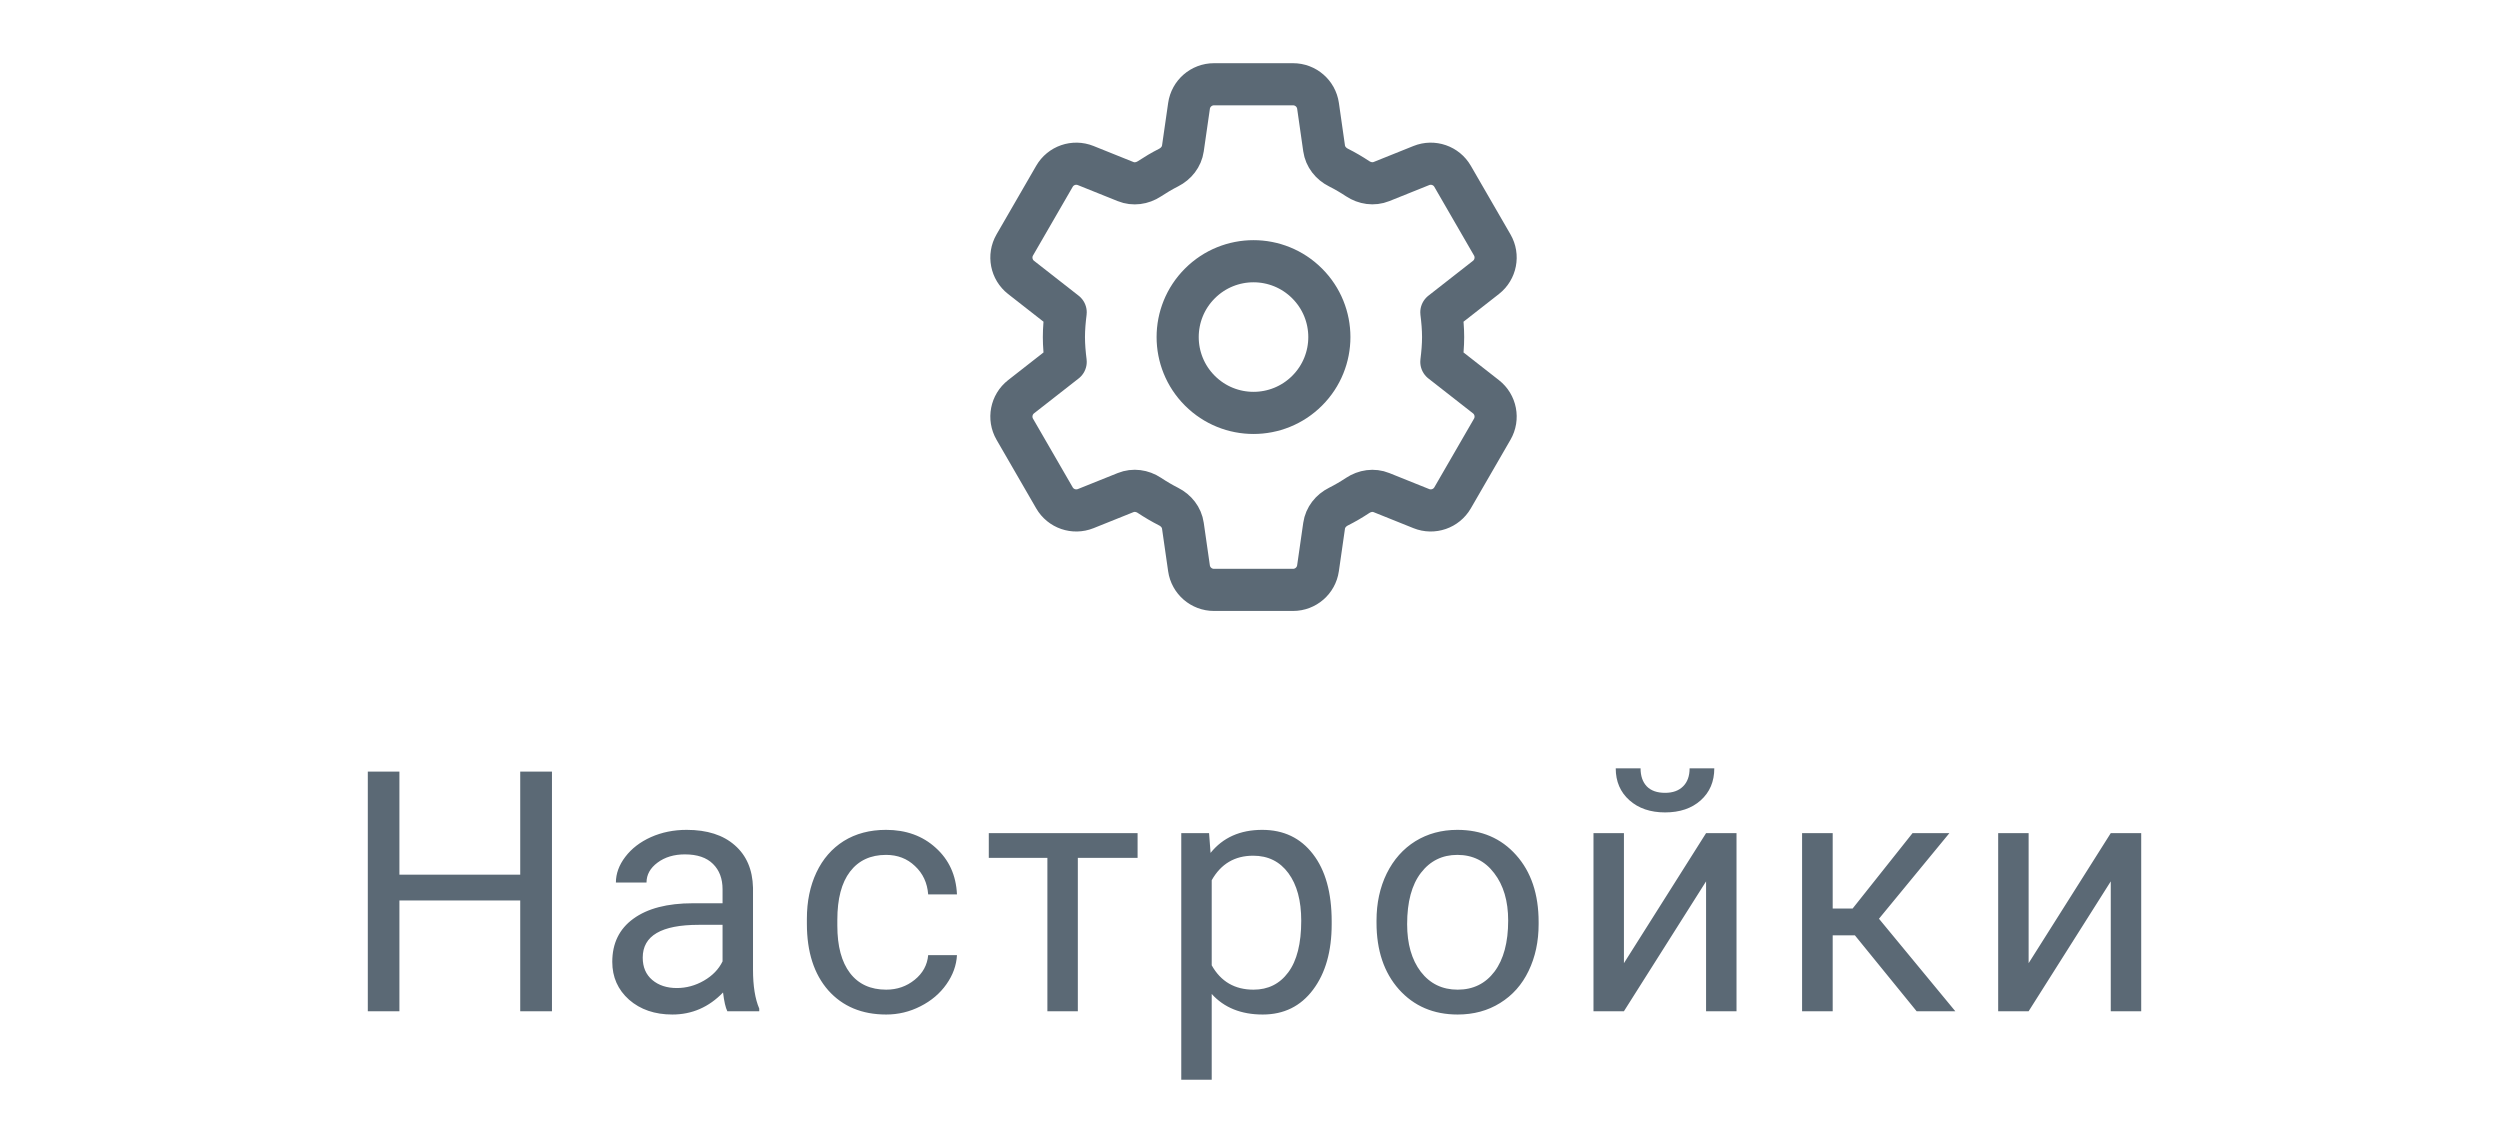 <svg width="89" height="40" viewBox="0 0 89 40" fill="none" xmlns="http://www.w3.org/2000/svg">
<path d="M46.534 10.091C47.589 11.145 47.589 12.855 46.534 13.909C45.48 14.963 43.77 14.963 42.716 13.909C41.661 12.855 41.661 11.145 42.716 10.091C43.77 9.036 45.48 9.036 46.534 10.091" stroke="#5B6975" stroke-width="1.5" stroke-linecap="round" stroke-linejoin="round"/>
<path d="M37.875 12C37.875 12.297 37.902 12.594 37.938 12.882L36.35 14.124C35.998 14.4 35.902 14.893 36.126 15.28L37.538 17.723C37.761 18.11 38.235 18.273 38.65 18.107L40.072 17.536C40.353 17.423 40.666 17.468 40.918 17.635C41.138 17.781 41.366 17.915 41.602 18.035C41.872 18.172 42.068 18.417 42.111 18.717L42.328 20.23C42.391 20.672 42.77 21 43.216 21H46.033C46.479 21 46.858 20.672 46.921 20.23L47.138 18.718C47.181 18.418 47.379 18.171 47.65 18.035C47.885 17.917 48.112 17.784 48.331 17.639C48.585 17.471 48.899 17.423 49.181 17.537L50.6 18.107C51.014 18.273 51.488 18.11 51.712 17.723L53.124 15.28C53.348 14.893 53.252 14.399 52.9 14.124L51.312 12.882C51.348 12.594 51.375 12.297 51.375 12C51.375 11.703 51.348 11.406 51.312 11.118L52.9 9.876C53.252 9.6 53.348 9.107 53.124 8.72L51.712 6.277C51.489 5.89 51.015 5.727 50.6 5.893L49.181 6.463C48.899 6.576 48.585 6.529 48.331 6.361C48.112 6.216 47.885 6.083 47.65 5.965C47.379 5.829 47.181 5.582 47.138 5.282L46.922 3.77C46.859 3.328 46.48 3 46.034 3H43.217C42.771 3 42.392 3.328 42.329 3.77L42.111 5.284C42.068 5.583 41.871 5.829 41.602 5.966C41.366 6.086 41.138 6.221 40.918 6.366C40.665 6.532 40.352 6.577 40.071 6.464L38.65 5.893C38.235 5.727 37.761 5.89 37.538 6.277L36.126 8.72C35.902 9.107 35.998 9.601 36.35 9.876L37.938 11.118C37.902 11.406 37.875 11.703 37.875 12V12Z" stroke="#5B6975" stroke-width="1.5" stroke-linecap="round" stroke-linejoin="round"/>
<path d="M19.65 36H18.52V32.057H14.219V36H13.094V27.469H14.219V31.137H18.52V27.469H19.65V36ZM25.893 36C25.83 35.875 25.779 35.652 25.74 35.332C25.236 35.855 24.635 36.117 23.936 36.117C23.311 36.117 22.797 35.941 22.395 35.59C21.996 35.234 21.797 34.785 21.797 34.242C21.797 33.582 22.047 33.07 22.547 32.707C23.051 32.34 23.758 32.156 24.668 32.156H25.723V31.658C25.723 31.279 25.609 30.979 25.383 30.756C25.156 30.529 24.822 30.416 24.381 30.416C23.994 30.416 23.67 30.514 23.408 30.709C23.146 30.904 23.016 31.141 23.016 31.418H21.926C21.926 31.102 22.037 30.797 22.26 30.504C22.486 30.207 22.791 29.973 23.174 29.801C23.561 29.629 23.984 29.543 24.445 29.543C25.176 29.543 25.748 29.727 26.162 30.094C26.576 30.457 26.791 30.959 26.807 31.6V34.518C26.807 35.1 26.881 35.562 27.029 35.906V36H25.893ZM24.094 35.174C24.434 35.174 24.756 35.086 25.061 34.91C25.365 34.734 25.586 34.506 25.723 34.225V32.924H24.873C23.545 32.924 22.881 33.312 22.881 34.09C22.881 34.43 22.994 34.695 23.221 34.887C23.447 35.078 23.738 35.174 24.094 35.174ZM31.549 35.232C31.936 35.232 32.273 35.115 32.562 34.881C32.852 34.647 33.012 34.353 33.043 34.002H34.068C34.049 34.365 33.924 34.711 33.693 35.039C33.463 35.367 33.154 35.629 32.768 35.824C32.385 36.02 31.979 36.117 31.549 36.117C30.686 36.117 29.998 35.83 29.486 35.256C28.979 34.678 28.725 33.889 28.725 32.889V32.707C28.725 32.09 28.838 31.541 29.064 31.061C29.291 30.58 29.615 30.207 30.037 29.941C30.463 29.676 30.965 29.543 31.543 29.543C32.254 29.543 32.844 29.756 33.312 30.182C33.785 30.607 34.037 31.16 34.068 31.84H33.043C33.012 31.43 32.855 31.094 32.574 30.832C32.297 30.566 31.953 30.434 31.543 30.434C30.992 30.434 30.564 30.633 30.26 31.031C29.959 31.426 29.809 31.998 29.809 32.748V32.953C29.809 33.684 29.959 34.246 30.26 34.641C30.561 35.035 30.99 35.232 31.549 35.232ZM40.498 30.539H38.371V36H37.287V30.539H35.201V29.66H40.498V30.539ZM47.408 32.9C47.408 33.865 47.188 34.643 46.746 35.232C46.305 35.822 45.707 36.117 44.953 36.117C44.184 36.117 43.578 35.873 43.137 35.385V38.438H42.053V29.66H43.043L43.096 30.363C43.537 29.816 44.15 29.543 44.935 29.543C45.697 29.543 46.299 29.83 46.74 30.404C47.185 30.979 47.408 31.777 47.408 32.801V32.9ZM46.324 32.777C46.324 32.062 46.172 31.498 45.867 31.084C45.562 30.67 45.145 30.463 44.613 30.463C43.957 30.463 43.465 30.754 43.137 31.336V34.365C43.461 34.943 43.957 35.232 44.625 35.232C45.145 35.232 45.557 35.027 45.861 34.617C46.17 34.203 46.324 33.59 46.324 32.777ZM49.004 32.772C49.004 32.15 49.125 31.592 49.367 31.096C49.613 30.6 49.953 30.217 50.387 29.947C50.824 29.678 51.322 29.543 51.881 29.543C52.744 29.543 53.441 29.842 53.973 30.439C54.508 31.037 54.775 31.832 54.775 32.824V32.9C54.775 33.518 54.656 34.072 54.418 34.565C54.184 35.053 53.846 35.434 53.404 35.707C52.967 35.98 52.463 36.117 51.893 36.117C51.033 36.117 50.336 35.818 49.801 35.221C49.27 34.623 49.004 33.832 49.004 32.848V32.772ZM50.094 32.9C50.094 33.603 50.256 34.168 50.58 34.594C50.908 35.02 51.346 35.232 51.893 35.232C52.443 35.232 52.881 35.018 53.205 34.588C53.529 34.154 53.691 33.549 53.691 32.772C53.691 32.076 53.525 31.514 53.193 31.084C52.865 30.65 52.428 30.434 51.881 30.434C51.346 30.434 50.914 30.646 50.586 31.072C50.258 31.498 50.094 32.107 50.094 32.9ZM60.736 29.66H61.82V36H60.736V31.377L57.812 36H56.728V29.66H57.812V34.289L60.736 29.66ZM61.029 27.352C61.029 27.824 60.867 28.205 60.543 28.494C60.223 28.779 59.801 28.922 59.277 28.922C58.754 28.922 58.33 28.777 58.006 28.488C57.682 28.199 57.52 27.82 57.52 27.352H58.404C58.404 27.625 58.478 27.84 58.627 27.996C58.775 28.148 58.992 28.225 59.277 28.225C59.551 28.225 59.764 28.148 59.916 27.996C60.072 27.844 60.15 27.629 60.15 27.352H61.029ZM66.035 33.299H65.244V36H64.154V29.66H65.244V32.344H65.953L68.086 29.66H69.398L66.891 32.707L69.609 36H68.232L66.035 33.299ZM75.143 29.66H76.227V36H75.143V31.377L72.219 36H71.135V29.66H72.219V34.289L75.143 29.66Z" fill="#5B6975"/>
</svg>
